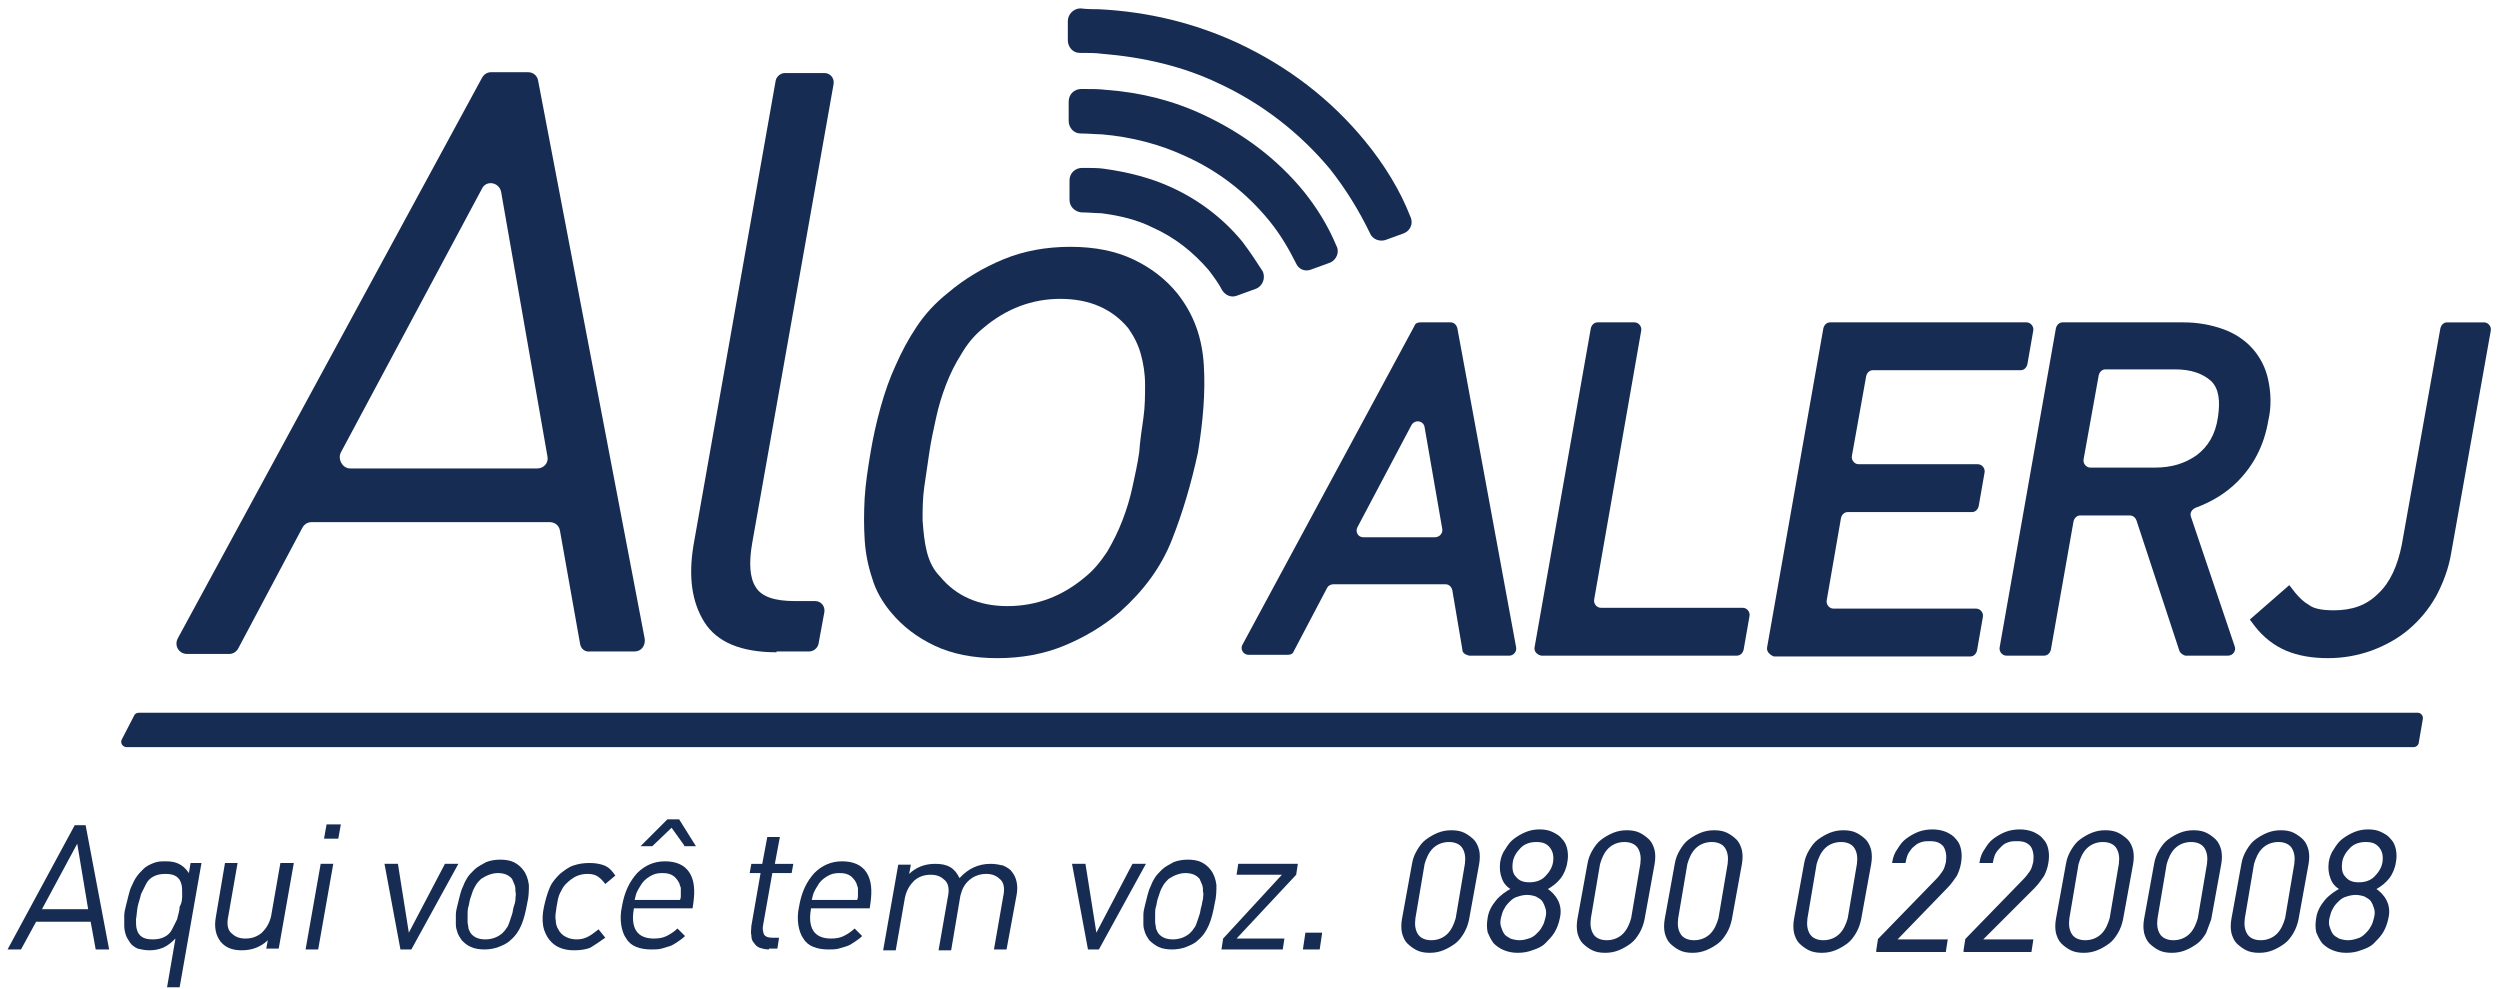 <?xml version="1.0" encoding="utf-8"?>
<!-- Generator: Adobe Illustrator 19.2.1, SVG Export Plug-In . SVG Version: 6.00 Build 0)  -->
<svg version="1.1" id="Layer_1" xmlns="http://www.w3.org/2000/svg" xmlns:xlink="http://www.w3.org/1999/xlink" x="0px" y="0px"
	 viewBox="0 0 297.8 117.8" style="enable-background:new 0 0 297.8 117.8;" xml:space="preserve">
<style type="text/css">
	.st0{fill:#172B53;stroke:#172B53;stroke-width:0.2;stroke-miterlimit:10;}
	.st1{fill:#172C53;}
</style>
<g>
	<g>
		<path class="st0" d="M174.3,111.1c-0.3,0.5-0.6,0.9-1,1.2c-0.4,0.3-0.9,0.6-1.4,0.8c-0.5,0.2-1,0.3-1.6,0.3
			c-0.6,0-1.1-0.1-1.5-0.3c-0.4-0.2-0.8-0.5-1.1-0.8c-0.3-0.3-0.5-0.8-0.6-1.2c-0.1-0.5-0.1-1,0-1.6l1.2-6.6
			c0.1-0.6,0.3-1.1,0.6-1.6s0.6-0.9,1-1.2c0.4-0.3,0.9-0.6,1.4-0.8c0.5-0.2,1-0.3,1.6-0.3s1.1,0.1,1.5,0.3c0.4,0.2,0.8,0.5,1.1,0.8
			c0.3,0.3,0.5,0.8,0.6,1.2s0.1,1,0,1.6l-1.2,6.6C174.8,110,174.6,110.6,174.3,111.1z M174.6,102.9c0.1-0.8,0-1.4-0.3-1.9
			c-0.3-0.5-0.9-0.8-1.7-0.8c-0.8,0-1.5,0.3-2,0.8c-0.5,0.5-0.8,1.2-1,1.9l-1.1,6.5c-0.1,0.8,0,1.4,0.3,1.9c0.3,0.5,0.9,0.8,1.7,0.8
			c0.8,0,1.5-0.3,2-0.8c0.5-0.5,0.8-1.2,1-1.9L174.6,102.9z"/>
		<path class="st0" d="M185.1,111c-0.3,0.5-0.7,0.9-1.1,1.3c-0.4,0.4-0.9,0.6-1.5,0.8c-0.5,0.2-1.1,0.3-1.7,0.3
			c-0.6,0-1.1-0.1-1.6-0.3c-0.5-0.2-0.9-0.5-1.2-0.8c-0.3-0.4-0.5-0.8-0.7-1.3c-0.1-0.5-0.1-1,0-1.6c0.1-0.8,0.5-1.5,1-2.1
			c0.5-0.6,1.1-1,1.8-1.4c-0.5-0.3-0.9-0.7-1.1-1.3c-0.2-0.5-0.3-1.1-0.2-1.9c0.1-0.6,0.3-1.1,0.6-1.5c0.3-0.5,0.6-0.9,1-1.2
			c0.4-0.3,0.9-0.6,1.4-0.8c0.5-0.2,1-0.3,1.6-0.3s1.1,0.1,1.5,0.3c0.4,0.2,0.8,0.4,1.1,0.8c0.3,0.3,0.5,0.7,0.6,1.2
			c0.1,0.5,0.1,1,0,1.5c-0.1,0.7-0.4,1.4-0.8,1.9c-0.4,0.5-0.9,0.9-1.6,1.3c0.5,0.3,1,0.8,1.3,1.4c0.3,0.6,0.4,1.3,0.2,2.1
			C185.6,109.9,185.4,110.5,185.1,111z M184.2,108.2c-0.1-0.3-0.2-0.6-0.4-0.9c-0.2-0.3-0.5-0.4-0.8-0.6c-0.3-0.1-0.7-0.2-1.1-0.2
			c-0.4,0-0.8,0.1-1.1,0.2c-0.4,0.1-0.7,0.3-1,0.6c-0.3,0.3-0.5,0.5-0.7,0.9c-0.2,0.3-0.3,0.7-0.4,1.1c-0.1,0.4-0.1,0.8,0,1.1
			c0.1,0.3,0.2,0.6,0.4,0.9c0.2,0.3,0.5,0.4,0.8,0.6c0.3,0.1,0.7,0.2,1.1,0.2s0.8-0.1,1.1-0.2c0.4-0.1,0.7-0.3,1-0.6
			c0.3-0.3,0.5-0.5,0.7-0.9c0.2-0.3,0.3-0.7,0.4-1.1C184.3,108.9,184.3,108.5,184.2,108.2z M184.7,100.9c-0.4-0.5-0.9-0.7-1.7-0.7
			c-0.7,0-1.4,0.2-1.9,0.7c-0.5,0.5-0.9,1.1-1,1.8c-0.1,0.8,0,1.4,0.4,1.8c0.4,0.5,0.9,0.7,1.7,0.7c0.7,0,1.4-0.2,1.9-0.7
			c0.5-0.5,0.9-1.1,1-1.8C185.2,102,185.1,101.4,184.7,100.9z"/>
		<path class="st0" d="M195.2,111.1c-0.3,0.5-0.6,0.9-1,1.2c-0.4,0.3-0.9,0.6-1.4,0.8c-0.5,0.2-1,0.3-1.6,0.3
			c-0.6,0-1.1-0.1-1.5-0.3c-0.4-0.2-0.8-0.5-1.1-0.8c-0.3-0.3-0.5-0.8-0.6-1.2c-0.1-0.5-0.1-1,0-1.6l1.2-6.6
			c0.1-0.6,0.3-1.1,0.6-1.6c0.3-0.5,0.6-0.9,1-1.2c0.4-0.3,0.9-0.6,1.4-0.8c0.5-0.2,1-0.3,1.6-0.3c0.6,0,1.1,0.1,1.5,0.3
			c0.4,0.2,0.8,0.5,1.1,0.8c0.3,0.3,0.5,0.8,0.6,1.2s0.1,1,0,1.6l-1.2,6.6C195.7,110,195.5,110.6,195.2,111.1z M195.5,102.9
			c0.1-0.8,0-1.4-0.3-1.9c-0.3-0.5-0.9-0.8-1.7-0.8c-0.8,0-1.5,0.3-2,0.8c-0.5,0.5-0.8,1.2-1,1.9l-1.1,6.5c-0.1,0.8,0,1.4,0.3,1.9
			c0.3,0.5,0.9,0.8,1.7,0.8c0.8,0,1.5-0.3,2-0.8c0.5-0.5,0.8-1.2,1-1.9L195.5,102.9z"/>
		<path class="st0" d="M205.6,111.1c-0.3,0.5-0.6,0.9-1,1.2c-0.4,0.3-0.9,0.6-1.4,0.8c-0.5,0.2-1,0.3-1.6,0.3
			c-0.6,0-1.1-0.1-1.5-0.3c-0.4-0.2-0.8-0.5-1.1-0.8c-0.3-0.3-0.5-0.8-0.6-1.2c-0.1-0.5-0.1-1,0-1.6l1.2-6.6
			c0.1-0.6,0.3-1.1,0.6-1.6c0.3-0.5,0.6-0.9,1-1.2c0.4-0.3,0.9-0.6,1.4-0.8c0.5-0.2,1-0.3,1.6-0.3s1.1,0.1,1.5,0.3
			c0.4,0.2,0.8,0.5,1.1,0.8c0.3,0.3,0.5,0.8,0.6,1.2c0.1,0.5,0.1,1,0,1.6l-1.2,6.6C206.1,110,205.9,110.6,205.6,111.1z M205.9,102.9
			c0.1-0.8,0-1.4-0.3-1.9c-0.3-0.5-0.9-0.8-1.7-0.8c-0.8,0-1.5,0.3-2,0.8c-0.5,0.5-0.8,1.2-1,1.9l-1.1,6.5c-0.1,0.8,0,1.4,0.3,1.9
			c0.3,0.5,0.9,0.8,1.7,0.8c0.8,0,1.5-0.3,2-0.8c0.5-0.5,0.8-1.2,1-1.9L205.9,102.9z"/>
		<path class="st0" d="M221,111.1c-0.3,0.5-0.6,0.9-1,1.2c-0.4,0.3-0.9,0.6-1.4,0.8c-0.5,0.2-1,0.3-1.6,0.3c-0.6,0-1.1-0.1-1.5-0.3
			c-0.4-0.2-0.8-0.5-1.1-0.8c-0.3-0.3-0.5-0.8-0.6-1.2c-0.1-0.5-0.1-1,0-1.6l1.2-6.6c0.1-0.6,0.3-1.1,0.6-1.6c0.3-0.5,0.6-0.9,1-1.2
			c0.4-0.3,0.9-0.6,1.4-0.8c0.5-0.2,1-0.3,1.6-0.3s1.1,0.1,1.5,0.3c0.4,0.2,0.8,0.5,1.1,0.8c0.3,0.3,0.5,0.8,0.6,1.2
			c0.1,0.5,0.1,1,0,1.6l-1.2,6.6C221.5,110,221.3,110.6,221,111.1z M221.3,102.9c0.1-0.8,0-1.4-0.3-1.9c-0.3-0.5-0.9-0.8-1.7-0.8
			c-0.8,0-1.5,0.3-2,0.8c-0.5,0.5-0.8,1.2-1,1.9l-1.1,6.5c-0.1,0.8,0,1.4,0.3,1.9c0.3,0.5,0.9,0.8,1.7,0.8c0.8,0,1.5-0.3,2-0.8
			c0.5-0.5,0.8-1.2,1-1.9L221.3,102.9z"/>
		<path class="st0" d="M223.6,113.2l0.2-1.3l6.9-7.1c0.3-0.3,0.6-0.7,0.8-1c0.2-0.3,0.3-0.7,0.4-1.1c0.1-0.8,0-1.4-0.3-1.9
			c-0.4-0.5-0.9-0.7-1.7-0.7c-0.3,0-0.7,0-1,0.1c-0.3,0.1-0.6,0.2-0.9,0.5c-0.3,0.2-0.5,0.5-0.7,0.8c-0.2,0.3-0.3,0.7-0.4,1.2h-1.4
			c0.1-0.6,0.3-1.1,0.6-1.5c0.3-0.5,0.6-0.9,1-1.2c0.4-0.3,0.9-0.6,1.4-0.8c0.5-0.2,1.1-0.3,1.7-0.3c0.6,0,1.1,0.1,1.6,0.3
			c0.4,0.2,0.8,0.4,1.1,0.8c0.3,0.3,0.5,0.7,0.6,1.2c0.1,0.5,0.1,1,0,1.6c-0.1,0.6-0.3,1.1-0.5,1.5c-0.3,0.4-0.6,0.9-1.1,1.4
			l-6.1,6.3h6.1l-0.2,1.3H223.6z"/>
		<path class="st0" d="M234,113.2l0.2-1.3l6.9-7.1c0.3-0.3,0.6-0.7,0.8-1c0.2-0.3,0.3-0.7,0.4-1.1c0.1-0.8,0-1.4-0.3-1.9
			c-0.4-0.5-0.9-0.7-1.7-0.7c-0.3,0-0.7,0-1,0.1c-0.3,0.1-0.6,0.2-0.9,0.5s-0.5,0.5-0.7,0.8c-0.2,0.3-0.3,0.7-0.4,1.2h-1.4
			c0.1-0.6,0.3-1.1,0.6-1.5c0.3-0.5,0.6-0.9,1-1.2c0.4-0.3,0.9-0.6,1.4-0.8c0.5-0.2,1.1-0.3,1.7-0.3c0.6,0,1.1,0.1,1.6,0.3
			c0.4,0.2,0.8,0.4,1.1,0.8c0.3,0.3,0.5,0.7,0.6,1.2c0.1,0.5,0.1,1,0,1.6c-0.1,0.6-0.3,1.1-0.5,1.5c-0.3,0.4-0.6,0.9-1.1,1.4
			L236,112h6.1l-0.2,1.3H234z"/>
		<path class="st0" d="M252.2,111.1c-0.3,0.5-0.6,0.9-1,1.2c-0.4,0.3-0.9,0.6-1.4,0.8c-0.5,0.2-1,0.3-1.6,0.3
			c-0.6,0-1.1-0.1-1.5-0.3c-0.4-0.2-0.8-0.5-1.1-0.8c-0.3-0.3-0.5-0.8-0.6-1.2c-0.1-0.5-0.1-1,0-1.6l1.2-6.6
			c0.1-0.6,0.3-1.1,0.6-1.6c0.3-0.5,0.6-0.9,1-1.2c0.4-0.3,0.9-0.6,1.4-0.8c0.5-0.2,1-0.3,1.6-0.3s1.1,0.1,1.5,0.3
			c0.4,0.2,0.8,0.5,1.1,0.8c0.3,0.3,0.5,0.8,0.6,1.2c0.1,0.5,0.1,1,0,1.6l-1.2,6.6C252.7,110,252.5,110.6,252.2,111.1z M252.5,102.9
			c0.1-0.8,0-1.4-0.3-1.9c-0.3-0.5-0.9-0.8-1.7-0.8c-0.8,0-1.5,0.3-2,0.8c-0.5,0.5-0.8,1.2-1,1.9l-1.1,6.5c-0.1,0.8,0,1.4,0.3,1.9
			c0.3,0.5,0.9,0.8,1.7,0.8c0.8,0,1.5-0.3,2-0.8c0.5-0.5,0.8-1.2,1-1.9L252.5,102.9z"/>
		<path class="st0" d="M262.7,111.1c-0.3,0.5-0.6,0.9-1,1.2c-0.4,0.3-0.9,0.6-1.4,0.8c-0.5,0.2-1,0.3-1.6,0.3
			c-0.6,0-1.1-0.1-1.5-0.3c-0.4-0.2-0.8-0.5-1.1-0.8c-0.3-0.3-0.5-0.8-0.6-1.2c-0.1-0.5-0.1-1,0-1.6l1.2-6.6
			c0.1-0.6,0.3-1.1,0.6-1.6c0.3-0.5,0.6-0.9,1-1.2c0.4-0.3,0.9-0.6,1.4-0.8c0.5-0.2,1-0.3,1.6-0.3c0.6,0,1.1,0.1,1.5,0.3
			c0.4,0.2,0.8,0.5,1.1,0.8c0.3,0.3,0.5,0.8,0.6,1.2c0.1,0.5,0.1,1,0,1.6l-1.2,6.6C263.1,110,262.9,110.6,262.7,111.1z M263,102.9
			c0.1-0.8,0-1.4-0.3-1.9c-0.3-0.5-0.9-0.8-1.7-0.8c-0.8,0-1.5,0.3-2,0.8c-0.5,0.5-0.8,1.2-1,1.9l-1.1,6.5c-0.1,0.8,0,1.4,0.3,1.9
			c0.3,0.5,0.9,0.8,1.7,0.8s1.5-0.3,2-0.8c0.5-0.5,0.8-1.2,1-1.9L263,102.9z"/>
		<path class="st0" d="M273.1,111.1c-0.3,0.5-0.6,0.9-1,1.2c-0.4,0.3-0.9,0.6-1.4,0.8c-0.5,0.2-1,0.3-1.6,0.3
			c-0.6,0-1.1-0.1-1.5-0.3c-0.4-0.2-0.8-0.5-1.1-0.8c-0.3-0.3-0.5-0.8-0.6-1.2c-0.1-0.5-0.1-1,0-1.6l1.2-6.6
			c0.1-0.6,0.3-1.1,0.6-1.6s0.6-0.9,1-1.2c0.4-0.3,0.9-0.6,1.4-0.8c0.5-0.2,1-0.3,1.6-0.3c0.6,0,1.1,0.1,1.5,0.3
			c0.4,0.2,0.8,0.5,1.1,0.8c0.3,0.3,0.5,0.8,0.6,1.2c0.1,0.5,0.1,1,0,1.6l-1.2,6.6C273.6,110,273.4,110.6,273.1,111.1z M273.4,102.9
			c0.1-0.8,0-1.4-0.3-1.9c-0.3-0.5-0.9-0.8-1.7-0.8c-0.8,0-1.5,0.3-2,0.8c-0.5,0.5-0.8,1.2-1,1.9l-1.1,6.5c-0.1,0.8,0,1.4,0.3,1.9
			c0.3,0.5,0.9,0.8,1.7,0.8c0.8,0,1.5-0.3,2-0.8c0.5-0.5,0.8-1.2,1-1.9L273.4,102.9z"/>
		<path class="st0" d="M283.8,111c-0.3,0.5-0.7,0.9-1.1,1.3c-0.4,0.4-0.9,0.6-1.5,0.8c-0.5,0.2-1.1,0.3-1.7,0.3s-1.1-0.1-1.6-0.3
			c-0.5-0.2-0.9-0.5-1.2-0.8c-0.3-0.4-0.5-0.8-0.7-1.3c-0.1-0.5-0.1-1,0-1.6c0.1-0.8,0.5-1.5,1-2.1c0.5-0.6,1.1-1,1.8-1.4
			c-0.5-0.3-0.9-0.7-1.1-1.3c-0.2-0.5-0.3-1.1-0.2-1.9c0.1-0.6,0.3-1.1,0.6-1.5c0.3-0.5,0.6-0.9,1-1.2c0.4-0.3,0.9-0.6,1.4-0.8
			c0.5-0.2,1-0.3,1.6-0.3c0.6,0,1.1,0.1,1.5,0.3c0.4,0.2,0.8,0.4,1.1,0.8c0.3,0.3,0.5,0.7,0.6,1.2c0.1,0.5,0.1,1,0,1.5
			c-0.1,0.7-0.4,1.4-0.8,1.9c-0.4,0.5-0.9,0.9-1.6,1.3c0.5,0.3,1,0.8,1.3,1.4c0.3,0.6,0.4,1.3,0.2,2.1
			C284.3,109.9,284.1,110.5,283.8,111z M282.9,108.2c-0.1-0.3-0.2-0.6-0.4-0.9c-0.2-0.3-0.5-0.4-0.8-0.6c-0.3-0.1-0.7-0.2-1.1-0.2
			c-0.4,0-0.8,0.1-1.1,0.2c-0.4,0.1-0.7,0.3-1,0.6c-0.3,0.3-0.5,0.5-0.7,0.9c-0.2,0.3-0.3,0.7-0.4,1.1c-0.1,0.4-0.1,0.8,0,1.1
			c0.1,0.3,0.2,0.6,0.4,0.9c0.2,0.3,0.5,0.4,0.8,0.6c0.3,0.1,0.7,0.2,1.1,0.2s0.8-0.1,1.1-0.2c0.4-0.1,0.7-0.3,1-0.6
			c0.3-0.3,0.5-0.5,0.7-0.9c0.2-0.3,0.3-0.7,0.4-1.1C283,108.9,283,108.5,282.9,108.2z M283.5,100.9c-0.4-0.5-0.9-0.7-1.7-0.7
			c-0.7,0-1.4,0.2-1.9,0.7c-0.5,0.5-0.9,1.1-1,1.8c-0.1,0.8,0,1.4,0.4,1.8c0.4,0.5,0.9,0.7,1.7,0.7c0.7,0,1.4-0.2,1.9-0.7
			c0.5-0.5,0.9-1.1,1-1.8C284,102,283.9,101.4,283.5,100.9z"/>
	</g>
	<g>
		<g>
			<path class="st1" d="M11.4,113.1l-0.6-3.3H4.3l-1.8,3.3H0.9l8-14.8h1.3l2.8,14.8H11.4z M9.2,100.5l-4.2,7.8h5.5L9.2,100.5z"/>
			<path class="st1" d="M19.9,117.6l1-5.8c-0.5,0.5-1,0.9-1.5,1.1c-0.5,0.2-1,0.3-1.6,0.3c-0.5,0-1-0.1-1.4-0.2
				c-0.4-0.2-0.7-0.4-0.9-0.7c-0.2-0.3-0.4-0.6-0.5-0.9c-0.1-0.3-0.2-0.7-0.2-1.1c0-0.4,0-0.8,0-1.2c0-0.4,0.1-0.8,0.2-1.2
				c0.1-0.4,0.2-0.8,0.3-1.2c0.1-0.4,0.2-0.8,0.4-1.2c0.2-0.4,0.3-0.7,0.6-1.1c0.2-0.3,0.5-0.6,0.8-0.9c0.3-0.3,0.7-0.5,1.2-0.7
				c0.5-0.2,0.9-0.2,1.5-0.2c0.6,0,1.1,0.1,1.5,0.3c0.4,0.2,0.8,0.5,1.2,1.1l0.2-1.2H24l-2.6,14.8H19.9z M21.7,106.5
				c0-0.5,0-0.9-0.1-1.2c-0.1-0.4-0.3-0.7-0.6-0.9s-0.7-0.3-1.3-0.3s-1,0.1-1.4,0.3s-0.7,0.5-0.9,0.9c-0.2,0.4-0.4,0.8-0.6,1.2
				c-0.1,0.5-0.3,1-0.4,1.5c-0.1,0.5-0.1,1-0.2,1.5c0,0.5,0,0.9,0.1,1.2c0.1,0.4,0.3,0.7,0.6,0.9c0.3,0.2,0.7,0.3,1.3,0.3
				c0.6,0,1-0.1,1.4-0.3c0.4-0.2,0.7-0.5,0.9-0.9c0.2-0.4,0.4-0.8,0.6-1.2c0.1-0.5,0.3-1,0.3-1.5C21.7,107.5,21.7,107,21.7,106.5z"
				/>
			<path class="st1" d="M31.7,113.1l0.2-1.1c-0.4,0.4-0.9,0.7-1.4,0.9c-0.5,0.2-1.1,0.3-1.7,0.3c-1.1,0-1.9-0.3-2.5-1
				c-0.3-0.4-0.5-0.8-0.6-1.3c-0.1-0.5-0.1-1,0-1.6l1.1-6.5h1.5l-1.1,6.3c-0.2,0.9-0.1,1.6,0.3,2c0.4,0.4,0.9,0.7,1.7,0.7
				c0.8,0,1.4-0.2,2-0.7c0.5-0.5,0.9-1.1,1.1-2l1.1-6.3H35l-1.8,10.2H31.7z"/>
			<path class="st1" d="M36.4,113.1l1.8-10.2h1.5l-1.8,10.2H36.4z M38.6,99.9l0.3-1.7h1.7l-0.3,1.7H38.6z"/>
			<path class="st1" d="M49,113.1h-1.3l-1.9-10.2h1.6l1.3,8.2l4.3-8.2h1.6L49,113.1z"/>
			<path class="st1" d="M62.1,110.2c-0.3,0.7-0.7,1.3-1.3,1.8c-0.4,0.4-0.9,0.6-1.4,0.8c-0.5,0.2-1.1,0.3-1.7,0.3s-1.2-0.1-1.6-0.3
				c-0.5-0.2-0.8-0.5-1.1-0.8c-0.2-0.3-0.4-0.6-0.5-0.9c-0.1-0.3-0.2-0.6-0.2-1c0-0.3,0-0.7,0-1.1c0-0.4,0.1-0.8,0.2-1.2
				c0.1-0.4,0.2-0.8,0.3-1.2c0.1-0.4,0.2-0.7,0.4-1.1c0.1-0.3,0.3-0.7,0.5-1c0.2-0.3,0.5-0.6,0.8-0.9c0.4-0.4,0.9-0.6,1.4-0.9
				c0.5-0.2,1.1-0.3,1.7-0.3s1.2,0.1,1.6,0.3c0.4,0.2,0.8,0.5,1.1,0.9c0.4,0.5,0.6,1.1,0.7,1.8c0,0.7,0,1.4-0.2,2.2
				C62.6,108.7,62.4,109.5,62.1,110.2z M61.4,107.1c0-0.3,0.1-0.6,0-0.9c0-0.3,0-0.5-0.1-0.8c-0.1-0.2-0.2-0.5-0.3-0.7
				c-0.4-0.5-1-0.7-1.7-0.7c-0.7,0-1.4,0.3-2,0.7c-0.2,0.2-0.4,0.4-0.6,0.7c-0.1,0.2-0.3,0.5-0.4,0.8c-0.1,0.3-0.2,0.6-0.3,0.9
				c-0.1,0.3-0.1,0.6-0.2,0.9c-0.1,0.3-0.1,0.6-0.1,0.9c0,0.3,0,0.6,0,0.9c0,0.3,0.1,0.5,0.1,0.8c0.1,0.2,0.2,0.5,0.3,0.6
				c0.4,0.5,1,0.7,1.7,0.7c0.7,0,1.4-0.2,2-0.7c0.2-0.2,0.4-0.4,0.5-0.6c0.2-0.2,0.3-0.5,0.4-0.8c0.1-0.3,0.2-0.6,0.3-0.9
				c0.1-0.3,0.1-0.6,0.2-0.9C61.3,107.7,61.4,107.4,61.4,107.1z"/>
			<path class="st1" d="M70.3,112.9c-0.5,0.2-1.2,0.3-1.9,0.3c-0.7,0-1.2-0.1-1.7-0.3c-0.5-0.2-0.9-0.5-1.3-1
				c-0.3-0.4-0.6-1-0.7-1.6c-0.1-0.7-0.1-1.4,0.1-2.3c0.2-0.9,0.4-1.6,0.7-2.3c0.3-0.7,0.8-1.2,1.2-1.6c0.5-0.4,1-0.8,1.6-1
				c0.6-0.2,1.2-0.3,1.9-0.3c0.7,0,1.3,0.1,1.8,0.3c0.5,0.2,0.9,0.6,1.3,1.2l-1.2,1c-0.3-0.4-0.6-0.7-0.9-0.9
				c-0.3-0.2-0.7-0.3-1.2-0.3c-0.5,0-1,0.1-1.4,0.3c-0.4,0.2-0.8,0.5-1.2,0.9c-0.3,0.3-0.5,0.7-0.7,1.1c-0.2,0.4-0.3,1-0.4,1.6
				c-0.1,0.7-0.2,1.2-0.1,1.6c0,0.4,0.1,0.8,0.3,1.1c0.2,0.4,0.5,0.7,0.9,0.9c0.4,0.2,0.8,0.3,1.3,0.3c0.5,0,0.9-0.1,1.3-0.3
				c0.4-0.2,0.8-0.5,1.3-0.9l0.8,1C71.4,112.2,70.8,112.6,70.3,112.9z"/>
			<path class="st1" d="M75.5,108.3c-0.2,1.1-0.1,2,0.3,2.6c0.4,0.6,1.1,0.9,2.1,0.9c0.6,0,1.1-0.1,1.5-0.3c0.4-0.2,0.9-0.5,1.3-0.9
				l0.9,0.9c-0.3,0.3-0.6,0.5-0.9,0.7c-0.3,0.2-0.6,0.4-0.9,0.5c-0.3,0.1-0.7,0.2-1,0.3c-0.4,0.1-0.8,0.1-1.2,0.1
				c-0.7,0-1.3-0.1-1.8-0.3c-0.5-0.2-0.9-0.5-1.2-1c-0.3-0.4-0.5-1-0.6-1.6c-0.1-0.7-0.1-1.4,0.1-2.3c0.3-1.7,0.9-2.9,1.8-3.9
				c0.9-0.9,2-1.4,3.3-1.4c1.3,0,2.3,0.4,2.9,1.3c0.6,0.9,0.7,2.1,0.5,3.6l-0.1,0.7H75.5z M81.1,106.7c0-0.2,0-0.3,0-0.4
				c0-0.1,0-0.2,0-0.4s0-0.2-0.1-0.4c-0.1-0.5-0.4-0.8-0.7-1.1c-0.4-0.3-0.8-0.4-1.4-0.4s-1,0.1-1.5,0.4c-0.5,0.3-0.9,0.7-1.1,1.1
				c-0.2,0.3-0.3,0.5-0.4,0.7c-0.1,0.2-0.2,0.5-0.3,1h5.4C81.1,107,81.1,106.8,81.1,106.7z M81.5,100.7L80,98.6l-2.3,2.2h-1.4
				l3.2-3.2h1.4l2,3.2H81.5z"/>
			<path class="st1" d="M91.6,113.1c-0.4,0-0.8-0.1-1.1-0.2c-0.3-0.1-0.5-0.3-0.7-0.6c-0.2-0.2-0.3-0.5-0.3-0.9
				c-0.1-0.3,0-0.7,0-1.1l1.1-6.3h-1.3l0.2-1.1h1.3l0.6-3.2h1.5l-0.6,3.2h2.2l-0.2,1.1H92l-1.1,6.2c-0.1,0.5,0,0.8,0.1,1.1
				c0.2,0.3,0.5,0.4,1,0.4h0.8l-0.2,1.3H91.6z"/>
			<path class="st1" d="M96.6,108.3c-0.2,1.1-0.1,2,0.3,2.6c0.4,0.6,1.1,0.9,2.1,0.9c0.6,0,1.1-0.1,1.5-0.3c0.4-0.2,0.9-0.5,1.3-0.9
				l0.9,0.9c-0.3,0.3-0.6,0.5-0.9,0.7c-0.3,0.2-0.6,0.4-0.9,0.5c-0.3,0.1-0.7,0.2-1,0.3c-0.4,0.1-0.8,0.1-1.2,0.1
				c-0.7,0-1.3-0.1-1.8-0.3c-0.5-0.2-0.9-0.5-1.2-1c-0.3-0.4-0.5-1-0.6-1.6c-0.1-0.7-0.1-1.4,0.1-2.3c0.3-1.7,0.9-2.9,1.8-3.9
				c0.9-0.9,2-1.4,3.3-1.4c1.3,0,2.3,0.4,2.9,1.3c0.6,0.9,0.7,2.1,0.5,3.6l-0.1,0.7H96.6z M102.2,106.7c0-0.2,0-0.3,0-0.4
				c0-0.1,0-0.2,0-0.4c0-0.1,0-0.2-0.1-0.4c-0.1-0.5-0.4-0.8-0.7-1.1c-0.4-0.3-0.8-0.4-1.4-0.4s-1,0.1-1.5,0.4
				c-0.5,0.3-0.9,0.7-1.1,1.1c-0.2,0.3-0.3,0.5-0.4,0.7c-0.1,0.2-0.2,0.5-0.3,1h5.4C102.2,107,102.2,106.8,102.2,106.7z"/>
			<path class="st1" d="M118.4,113.1l1.1-6.3c0.2-0.9,0.1-1.6-0.3-2c-0.4-0.4-0.9-0.7-1.7-0.7c-0.7,0-1.4,0.2-2,0.7
				s-0.9,1.1-1.1,1.9l-1.1,6.5h-1.5l1.1-6.3c0.2-0.9,0.1-1.6-0.3-2c-0.4-0.4-0.9-0.7-1.7-0.7c-0.8,0-1.4,0.2-2,0.7
				c-0.5,0.5-0.9,1.1-1.1,2l-1.1,6.3h-1.5l1.8-10.2h1.5l-0.2,1.1c0.4-0.4,0.9-0.7,1.4-0.9c0.5-0.2,1.1-0.3,1.7-0.3
				c0.7,0,1.3,0.1,1.8,0.4c0.5,0.3,0.8,0.7,1.1,1.3c1-1.1,2.2-1.7,3.7-1.7c0.6,0,1,0.1,1.5,0.2c0.4,0.2,0.8,0.4,1,0.7
				c0.6,0.7,0.8,1.7,0.6,2.8l-1.2,6.5H118.4z"/>
			<path class="st1" d="M130.9,113.1h-1.3l-1.9-10.2h1.6l1.3,8.2l4.3-8.2h1.6L130.9,113.1z"/>
			<path class="st1" d="M144,110.2c-0.3,0.7-0.7,1.3-1.3,1.8c-0.4,0.4-0.9,0.6-1.4,0.8c-0.5,0.2-1.1,0.3-1.7,0.3s-1.2-0.1-1.6-0.3
				c-0.4-0.2-0.8-0.5-1.1-0.8c-0.2-0.3-0.4-0.6-0.5-0.9c-0.1-0.3-0.2-0.6-0.2-1c0-0.3,0-0.7,0-1.1c0-0.4,0.1-0.8,0.2-1.2
				c0.1-0.4,0.2-0.8,0.3-1.2c0.1-0.4,0.2-0.7,0.4-1.1c0.1-0.3,0.3-0.7,0.5-1c0.2-0.3,0.5-0.6,0.8-0.9c0.4-0.4,0.9-0.6,1.4-0.9
				c0.5-0.2,1.1-0.3,1.7-0.3c0.6,0,1.2,0.1,1.6,0.3c0.4,0.2,0.8,0.5,1.1,0.9c0.4,0.5,0.6,1.1,0.7,1.8c0,0.7,0,1.4-0.2,2.2
				C144.5,108.7,144.3,109.5,144,110.2z M143.3,107.1c0-0.3,0.1-0.6,0-0.9c0-0.3,0-0.5-0.1-0.8c-0.1-0.2-0.2-0.5-0.3-0.7
				c-0.4-0.5-1-0.7-1.7-0.7c-0.7,0-1.4,0.3-2,0.7c-0.2,0.2-0.4,0.4-0.6,0.7c-0.1,0.2-0.3,0.5-0.4,0.8c-0.1,0.3-0.2,0.6-0.3,0.9
				c-0.1,0.3-0.1,0.6-0.2,0.9c-0.1,0.3-0.1,0.6-0.1,0.9c0,0.3,0,0.6,0,0.9c0,0.3,0.1,0.5,0.1,0.8c0.1,0.2,0.2,0.5,0.3,0.6
				c0.4,0.5,1,0.7,1.7,0.7c0.7,0,1.4-0.2,2-0.7c0.2-0.2,0.4-0.4,0.5-0.6c0.2-0.2,0.3-0.5,0.4-0.8c0.1-0.3,0.2-0.6,0.3-0.9
				c0.1-0.3,0.1-0.6,0.2-0.9C143.2,107.7,143.2,107.4,143.3,107.1z"/>
			<path class="st1" d="M145.5,113.1l0.2-1.3l7-7.6h-5.4l0.2-1.3h7.1l-0.2,1.3l-7.1,7.6h5.7l-0.2,1.3H145.5z"/>
			<path class="st1" d="M155.2,113.1l0.3-2h2l-0.3,2H155.2z"/>
		</g>
	</g>
	<path class="st1" d="M69.1,76.7l-2.4-13.5c-0.1-0.6-0.6-1-1.2-1H37.1c-0.5,0-0.9,0.3-1.1,0.7l-7.6,14.3c-0.2,0.4-0.6,0.7-1.1,0.7
		h-5c-1,0-1.6-1-1.1-1.9L57.4,9.3c0.2-0.4,0.6-0.7,1.1-0.7h4.4c0.6,0,1.1,0.4,1.2,1l12.7,66.5c0.1,0.8-0.4,1.5-1.2,1.5h-5.3
		C69.7,77.7,69.2,77.3,69.1,76.7z M57.4,22.5L40.6,53.9c-0.4,0.8,0.2,1.9,1.1,1.9H64c0.8,0,1.4-0.7,1.2-1.5l-5.5-31.4
		C59.5,21.7,57.9,21.4,57.4,22.5z"/>
	<path class="st1" d="M92.5,77.7c-4.2,0-7.1-1.2-8.6-3.6c-1.5-2.4-1.9-5.4-1.3-9.1l9.8-55.4c0.1-0.5,0.6-0.9,1.1-0.9h4.7
		c0.7,0,1.2,0.6,1.1,1.3l-9.7,54.7c-0.4,2.3-0.3,4.1,0.4,5.2c0.7,1.2,2.3,1.7,4.7,1.7h2.4c0.7,0,1.2,0.6,1.1,1.3l-0.7,3.8
		c-0.1,0.5-0.6,0.9-1.1,0.9H92.5z"/>
	<path class="st1" d="M139.6,64.3c-1.3,3.3-3.4,6.1-6.2,8.6c-2,1.7-4.2,3-6.6,4c-2.4,1-5.1,1.5-8,1.5c-2.9,0-5.4-0.5-7.5-1.5
		c-2.1-1-3.8-2.3-5.2-4c-1-1.2-1.8-2.6-2.2-4c-0.5-1.5-0.8-3-0.9-4.6c-0.1-1.6-0.1-3.2,0-5c0.1-1.7,0.4-3.6,0.7-5.4
		c0.3-1.8,0.7-3.6,1.2-5.4c0.5-1.8,1.1-3.5,1.8-5c0.7-1.6,1.5-3.1,2.5-4.6c1-1.5,2.2-2.8,3.7-4c2-1.7,4.2-3,6.6-4
		c2.4-1,5.1-1.5,8-1.5c2.9,0,5.4,0.5,7.5,1.5c2.1,1,3.8,2.3,5.2,4c2,2.5,3,5.3,3.2,8.6c0.2,3.3-0.1,6.7-0.7,10.4
		C141.9,57.6,140.9,61,139.6,64.3z M136.2,49.8c0.2-1.4,0.2-2.7,0.2-4c0-1.3-0.2-2.5-0.5-3.6c-0.3-1.1-0.8-2.1-1.5-3.1
		c-1.9-2.3-4.6-3.5-8.1-3.5c-3.4,0-6.5,1.2-9.2,3.5c-1.1,0.9-1.9,1.9-2.6,3.1c-0.7,1.1-1.3,2.3-1.8,3.6c-0.5,1.3-0.9,2.6-1.2,4
		c-0.3,1.4-0.6,2.7-0.8,4.1c-0.2,1.4-0.4,2.7-0.6,4.1c-0.2,1.4-0.2,2.7-0.2,4c0.1,1.3,0.2,2.5,0.5,3.7c0.3,1.2,0.8,2.2,1.6,3
		c1.9,2.3,4.6,3.5,8,3.5c3.5,0,6.6-1.2,9.3-3.5c1-0.8,1.8-1.8,2.6-3c0.7-1.2,1.3-2.4,1.8-3.7c0.5-1.3,0.9-2.6,1.2-4
		c0.3-1.4,0.6-2.7,0.8-4.1C135.8,52.5,136,51.2,136.2,49.8z"/>
	<path class="st1" d="M174.2,77.4l-1.2-7.1c-0.1-0.4-0.4-0.7-0.8-0.7h-13.4c-0.3,0-0.6,0.2-0.7,0.4l-4,7.6c-0.1,0.3-0.4,0.4-0.7,0.4
		h-4.7c-0.6,0-1-0.7-0.7-1.2l20.5-38c0.1-0.3,0.4-0.4,0.7-0.4h3.6c0.4,0,0.7,0.3,0.8,0.7l7,38c0.1,0.5-0.3,1-0.8,1H175
		C174.6,78,174.2,77.8,174.2,77.4z M171.8,63l-2.1-12.1c-0.1-0.8-1.2-1-1.6-0.2l-6.4,12.1c-0.3,0.6,0.1,1.2,0.7,1.2h8.5
		C171.5,64,171.9,63.5,171.8,63z"/>
	<path class="st1" d="M182.8,77.1l6.7-38c0.1-0.4,0.4-0.7,0.8-0.7h4.4c0.5,0,0.9,0.5,0.8,1l-5.6,32c-0.1,0.5,0.3,1,0.8,1h16.9
		c0.5,0,0.9,0.5,0.8,1l-0.7,4c-0.1,0.4-0.4,0.7-0.8,0.7h-23.3C183.1,78,182.7,77.6,182.8,77.1z"/>
	<path class="st1" d="M210.5,77.1l6.7-38c0.1-0.4,0.4-0.7,0.8-0.7h23.4c0.5,0,0.9,0.5,0.8,1l-0.7,4c-0.1,0.4-0.4,0.7-0.8,0.7h-17.6
		c-0.4,0-0.7,0.3-0.8,0.7l-1.7,9.5c-0.1,0.5,0.3,1,0.8,1h14.2c0.5,0,0.9,0.5,0.8,1l-0.7,4c-0.1,0.4-0.4,0.7-0.8,0.7h-14.8
		c-0.4,0-0.7,0.3-0.8,0.7l-1.7,9.8c-0.1,0.5,0.3,1,0.8,1h17c0.5,0,0.9,0.5,0.8,1l-0.7,4c-0.1,0.4-0.4,0.7-0.8,0.7h-23.4
		C210.8,78,210.4,77.6,210.5,77.1z"/>
	<path class="st1" d="M259.6,77.5L254.5,62c-0.1-0.3-0.4-0.6-0.8-0.6h-5.9c-0.4,0-0.7,0.3-0.8,0.7l-2.7,15.3
		c-0.1,0.4-0.4,0.7-0.8,0.7H239c-0.5,0-0.9-0.5-0.8-1l6.7-38c0.1-0.4,0.4-0.7,0.8-0.7h14.4c1.7,0,3.3,0.3,4.7,0.8
		c1.4,0.5,2.6,1.3,3.5,2.3c0.9,1,1.6,2.3,1.9,3.8c0.3,1.4,0.4,3.1,0,4.8c-0.5,3-1.8,5.4-3.7,7.3c-1.4,1.4-3.1,2.4-5,3.1
		c-0.4,0.2-0.7,0.6-0.5,1.1l5.2,15.4c0.2,0.5-0.2,1.1-0.8,1.1h-5.1C260,78,259.7,77.8,259.6,77.5z M256.7,55.7c2,0,3.6-0.5,5-1.5
		c1.3-1,2.2-2.4,2.5-4.5c0.3-2,0.1-3.4-0.8-4.3c-1-0.9-2.4-1.4-4.3-1.4h-8.3c-0.4,0-0.7,0.3-0.8,0.7l-1.8,10c-0.1,0.5,0.3,1,0.8,1
		H256.7z"/>
	<path class="st1" d="M277.3,78.4c-1.9,0-3.6-0.3-5-0.9c-1.4-0.6-2.7-1.6-3.7-2.9l-0.6-0.8l4.7-4.1l0.7,0.9c0.5,0.6,1,1.1,1.7,1.5
		c0.4,0.3,1.2,0.6,2.9,0.6c2.2,0,3.9-0.6,5.3-2c1.4-1.3,2.3-3.3,2.8-5.8l4.6-25.8c0.1-0.4,0.4-0.7,0.8-0.7h4.4c0.5,0,0.9,0.5,0.8,1
		l-4.7,26.4c-0.3,1.9-1,3.7-1.8,5.2c-0.9,1.6-2,2.9-3.3,4c-1.3,1.1-2.8,1.9-4.4,2.5C280.8,78.1,279.1,78.4,277.3,78.4z"/>
	<path class="st1" d="M162.6,16.8c-4.1-5-9.2-8.9-15.2-11.7c-5-2.3-10.5-3.7-16.5-4c-0.5,0-1.4,0-2.2-0.1c-0.8,0-1.5,0.7-1.5,1.5
		v2.3c0,0.8,0.6,1.5,1.4,1.5c0.9,0,2,0,2.6,0.1c5,0.4,9.7,1.5,13.9,3.5c5.2,2.4,9.7,5.9,13.3,10.2c1.9,2.4,3.5,5,4.8,7.7
		c0.3,0.7,1.1,1,1.8,0.8l2.2-0.8c0.8-0.3,1.2-1.2,0.8-2C166.8,22.7,164.9,19.6,162.6,16.8z"/>
	<path class="st1" d="M155.3,22.8c-3.2-3.9-7.2-6.9-11.9-9.1c-3.6-1.7-7.5-2.7-11.7-3c-0.7-0.1-1.9-0.1-2.9-0.1
		c-0.8,0-1.5,0.6-1.5,1.5v2.3c0,0.8,0.6,1.5,1.4,1.5c0.9,0,1.9,0.1,2.5,0.1c3.6,0.3,7,1.2,10,2.6c4,1.8,7.3,4.4,10,7.7
		c1.3,1.6,2.3,3.3,3.2,5.1c0.3,0.7,1.1,1,1.8,0.7l2.2-0.8c0.8-0.3,1.2-1.3,0.8-2C158.2,26.9,156.9,24.8,155.3,22.8z"/>
	<path class="st1" d="M148,28.8c-2.3-2.8-5.2-5-8.5-6.5c-2.4-1.1-5.1-1.8-8-2.2c-0.6-0.1-1.7-0.1-2.6-0.1c-0.8,0-1.5,0.6-1.5,1.5
		v2.3c0,0.8,0.6,1.4,1.4,1.5c0.8,0,1.8,0.1,2.4,0.1c2.3,0.3,4.3,0.8,6.1,1.7c2.7,1.2,4.9,3,6.7,5.1c0.6,0.8,1.2,1.6,1.6,2.4
		c0.4,0.6,1.1,0.9,1.8,0.6l2.2-0.8c0.8-0.3,1.2-1.3,0.8-2.1C149.7,31.2,148.9,30,148,28.8z"/>
	<path class="st1" d="M287.5,89H15.1c-0.5,0-0.8-0.5-0.6-0.9l1.5-2.9c0.1-0.2,0.3-0.3,0.6-0.3H288c0.4,0,0.7,0.4,0.6,0.8l-0.5,2.9
		C288,88.8,287.8,89,287.5,89z"/>
</g>
</svg>
